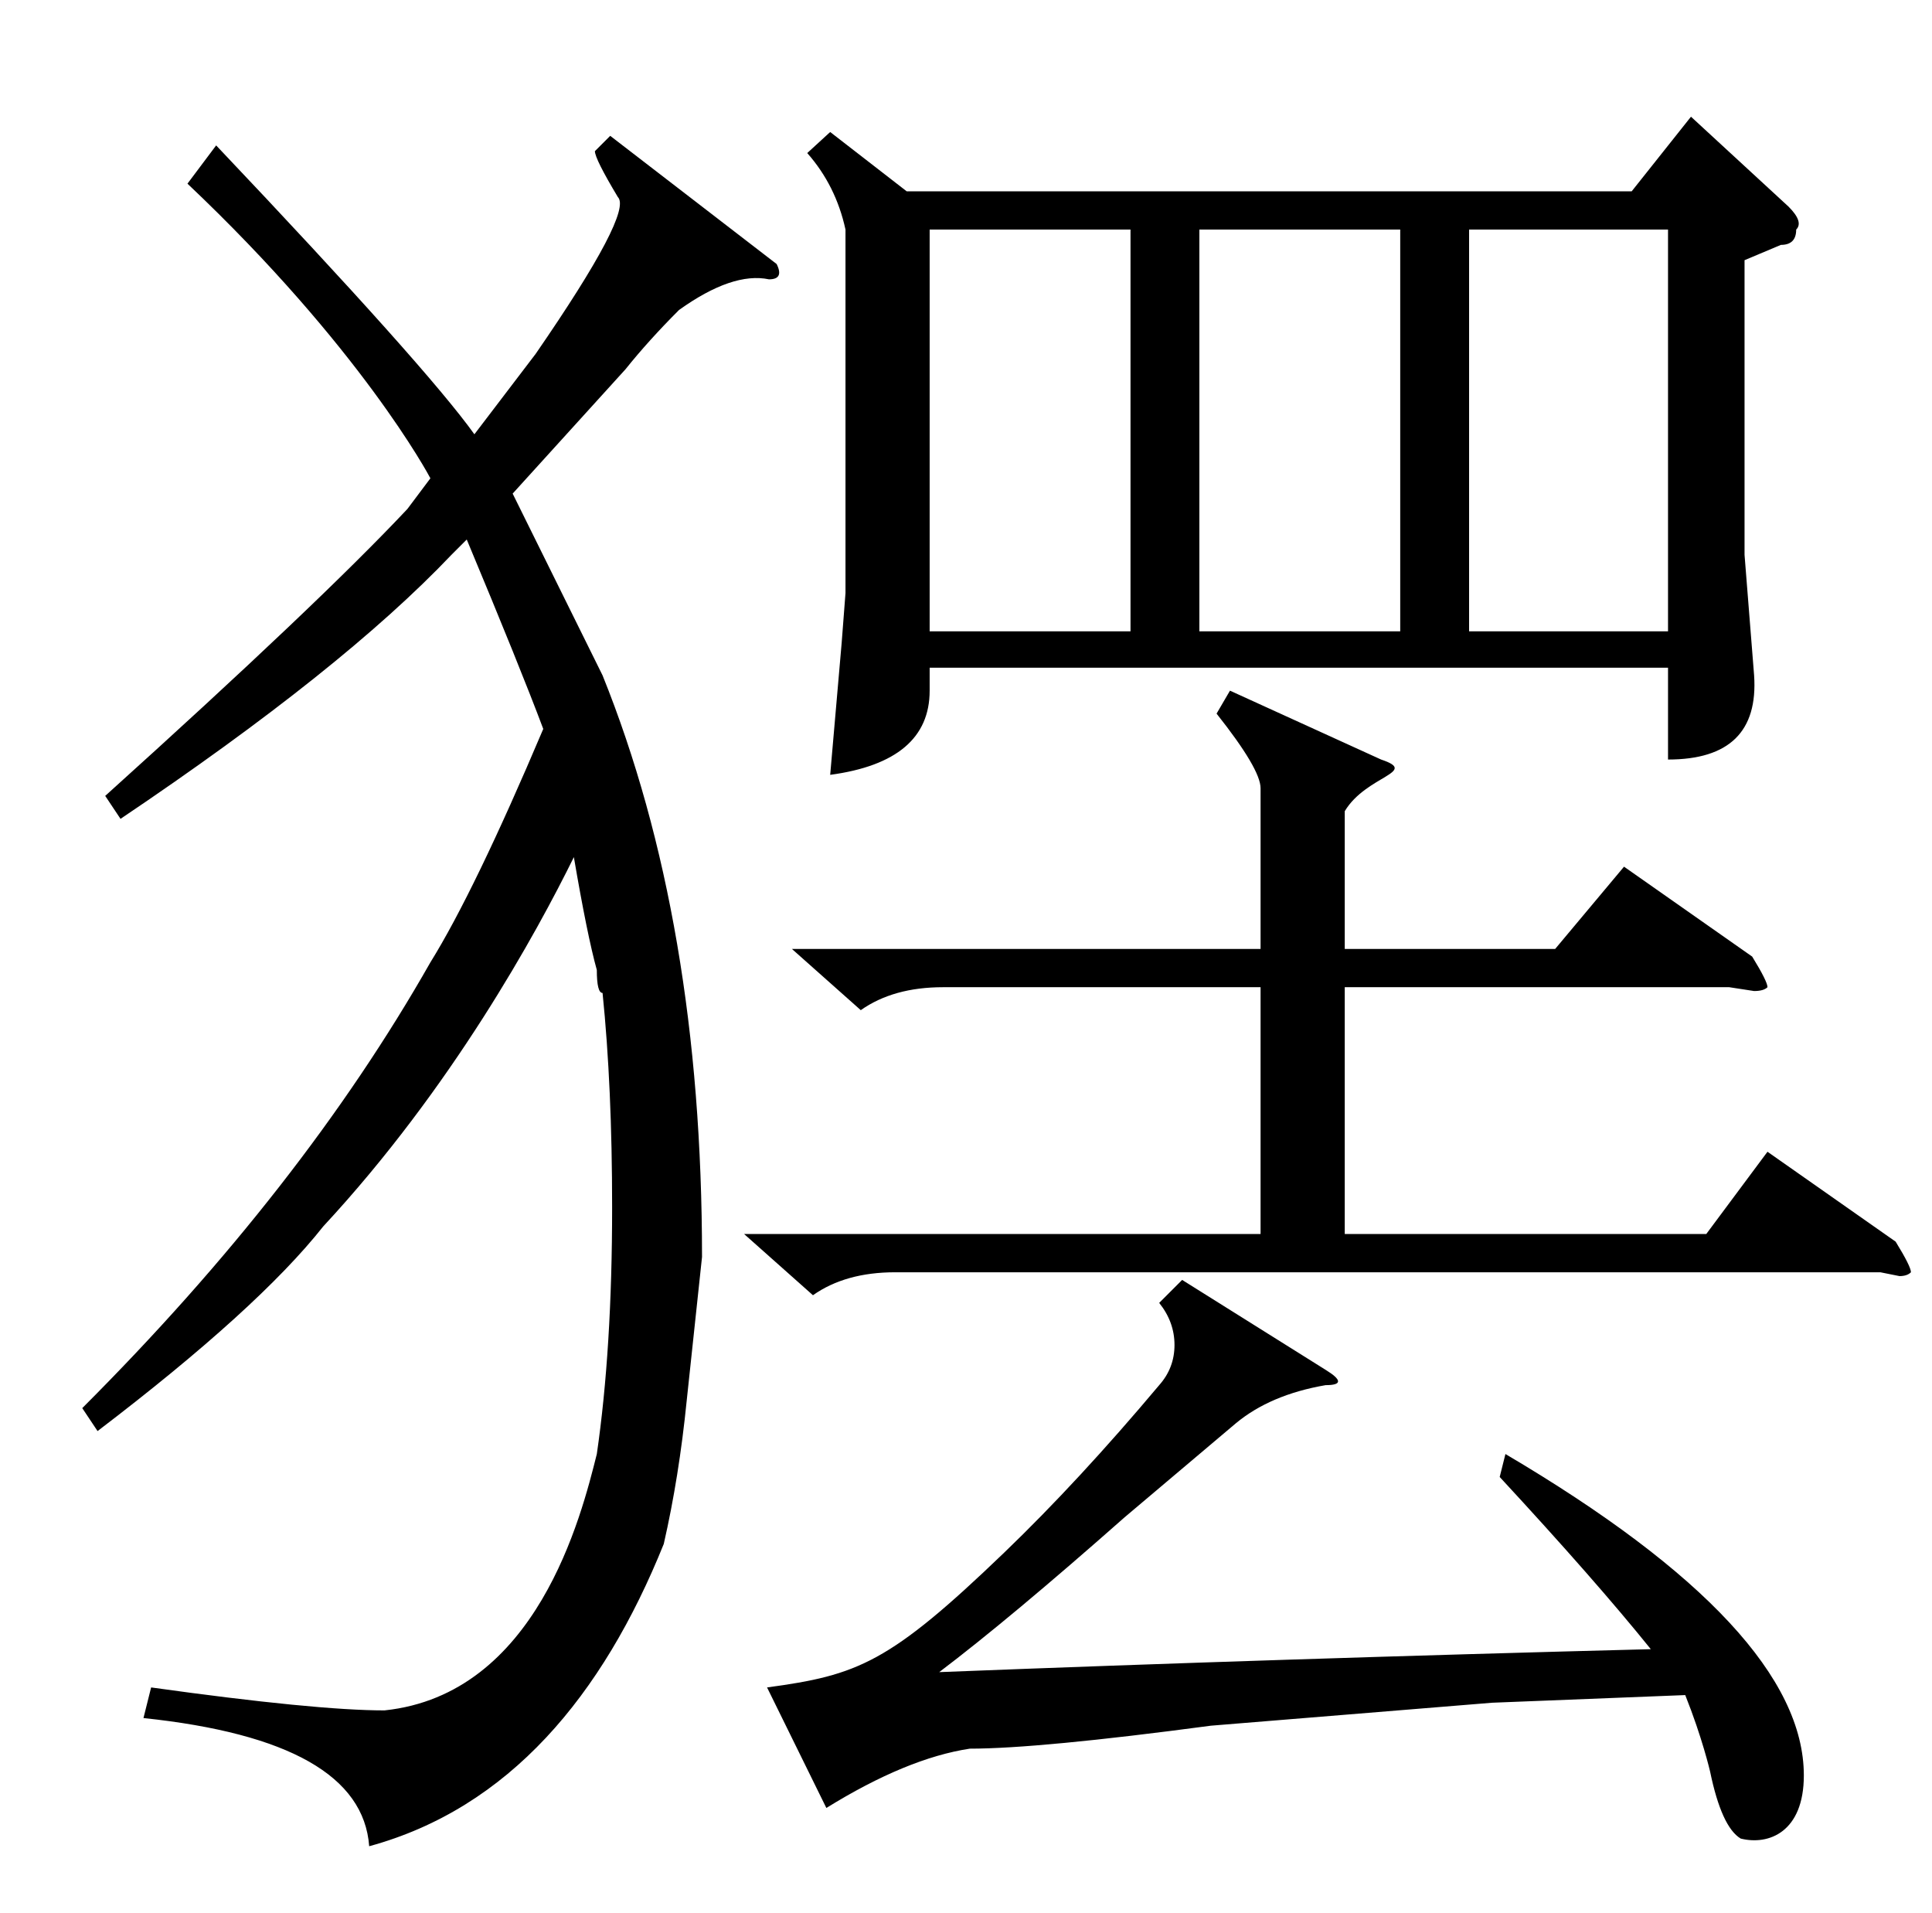 <?xml version="1.0" standalone="no"?>
<!DOCTYPE svg PUBLIC "-//W3C//DTD SVG 1.1//EN" "http://www.w3.org/Graphics/SVG/1.1/DTD/svg11.dtd" >
<svg xmlns="http://www.w3.org/2000/svg" xmlns:xlink="http://www.w3.org/1999/xlink" version="1.1" viewBox="-10 0 1010 1000">
   <path fill="currentColor"
d="M424 69l40 31h379l31 -39l51 47c5.333 5.333 6.667 9.333 4 12c0 5.333 -2.667 8 -8 8l-19 8v154l5 63c2 29.333 -13 44 -45 44v-48h-386v12c0 24.667 -17.333 39.333 -52 44l6 -69l2 -26v-190c-3.333 -15.333 -10 -28.667 -20 -40zM633 361l79 36
c20.15 6.717 -7.784 8.307 -19 27v72h110l36 -43l67 47c5.333 8.667 8 14 8 16c-1.333 1.333 -3.667 2 -7 2l-13 -2h-201v129h189l32 -43l67 47c5.333 8.667 8 14 8 16c-1.333 1.333 -3.333 2 -6 2l-10 -2h-515c-17.333 0 -31.667 4 -43 12
l-36 -32h270v-129h-166c-17.333 0 -31.667 4 -43 12l-36 -32h245v-84c0 -6.667 -7.667 -19.667 -23 -39zM623 902c-60 8 -102 12 -126 12c-22 3.333 -47 13.667 -75 31l-31 -63c47.503 -6.419 63.883 -12.695 124 -70.5c26 -25 53 -54.167 81 -87.5
c5.333 -6 8 -13 8 -21s-2.667 -15.333 -8 -22l12 -12l75 47c8.667 5.333 8.667 8 0 8c-19.333 3.333 -35 10 -47 20l-58 49c-40 35.333 -72.333 62.333 -97 81c119.333 -4.667 243.333 -8.667 372 -12c-19.333 -24 -45.667 -54 -79 -90l3 -12
c104 61.333 156 117.333 156 168c0 29.632 -18.396 36.651 -33 33c-6.667 -4 -12 -15.667 -16 -35c-0.095 -0.41 -4.141 -17.852 -13 -40l-101 4zM758 330h104v-210h-104v210zM581 120h-105v210h105v-210zM722 120h-105v210h105v-210zM215 250
c-0.893 -1.785 -36.71 -68.591 -127 -154l15 -20c73.333 77.333 118.333 127.667 135 151l32 -42c34 -49.333 48.333 -76.667 43 -82c-8 -13.333 -12 -21.333 -12 -24l8 -8l87 67c2.667 5.333 1.333 8 -4 8c-12.667 -2.667 -28.333 2.667 -47 16
c-10.667 10.667 -20 21 -28 31l-59 65l47 95c34.667 86 52 187.333 52 304l-8 75c-2.667 26.667 -6.667 51.667 -12 75c-31.974 79.383 -80.955 138.079 -154 158c-2.667 -36.667 -42 -59 -118 -67l4 -16c57.333 8 98 12 122 12
c79.582 -8.377 102.841 -101.365 111 -134c5.333 -36.667 8 -79.667 8 -129c0 -42 -1.667 -79.333 -5 -112c-2 0 -3 -4 -3 -12c-3.333 -12 -7.333 -31.667 -12 -59c-19.475 39.577 -63.882 120.719 -131 193c-22.667 28.667 -62 64.333 -118 107l-8 -12
c76.667 -76.667 137.333 -154.333 182 -233c15.333 -24.667 35 -65.333 59 -122c-8 -21.333 -21.333 -54.333 -40 -99l-8 8c-38 40 -95.667 86 -173 138l-8 -12c74.667 -67.333 127.333 -117.333 158 -150z" />
</svg>
